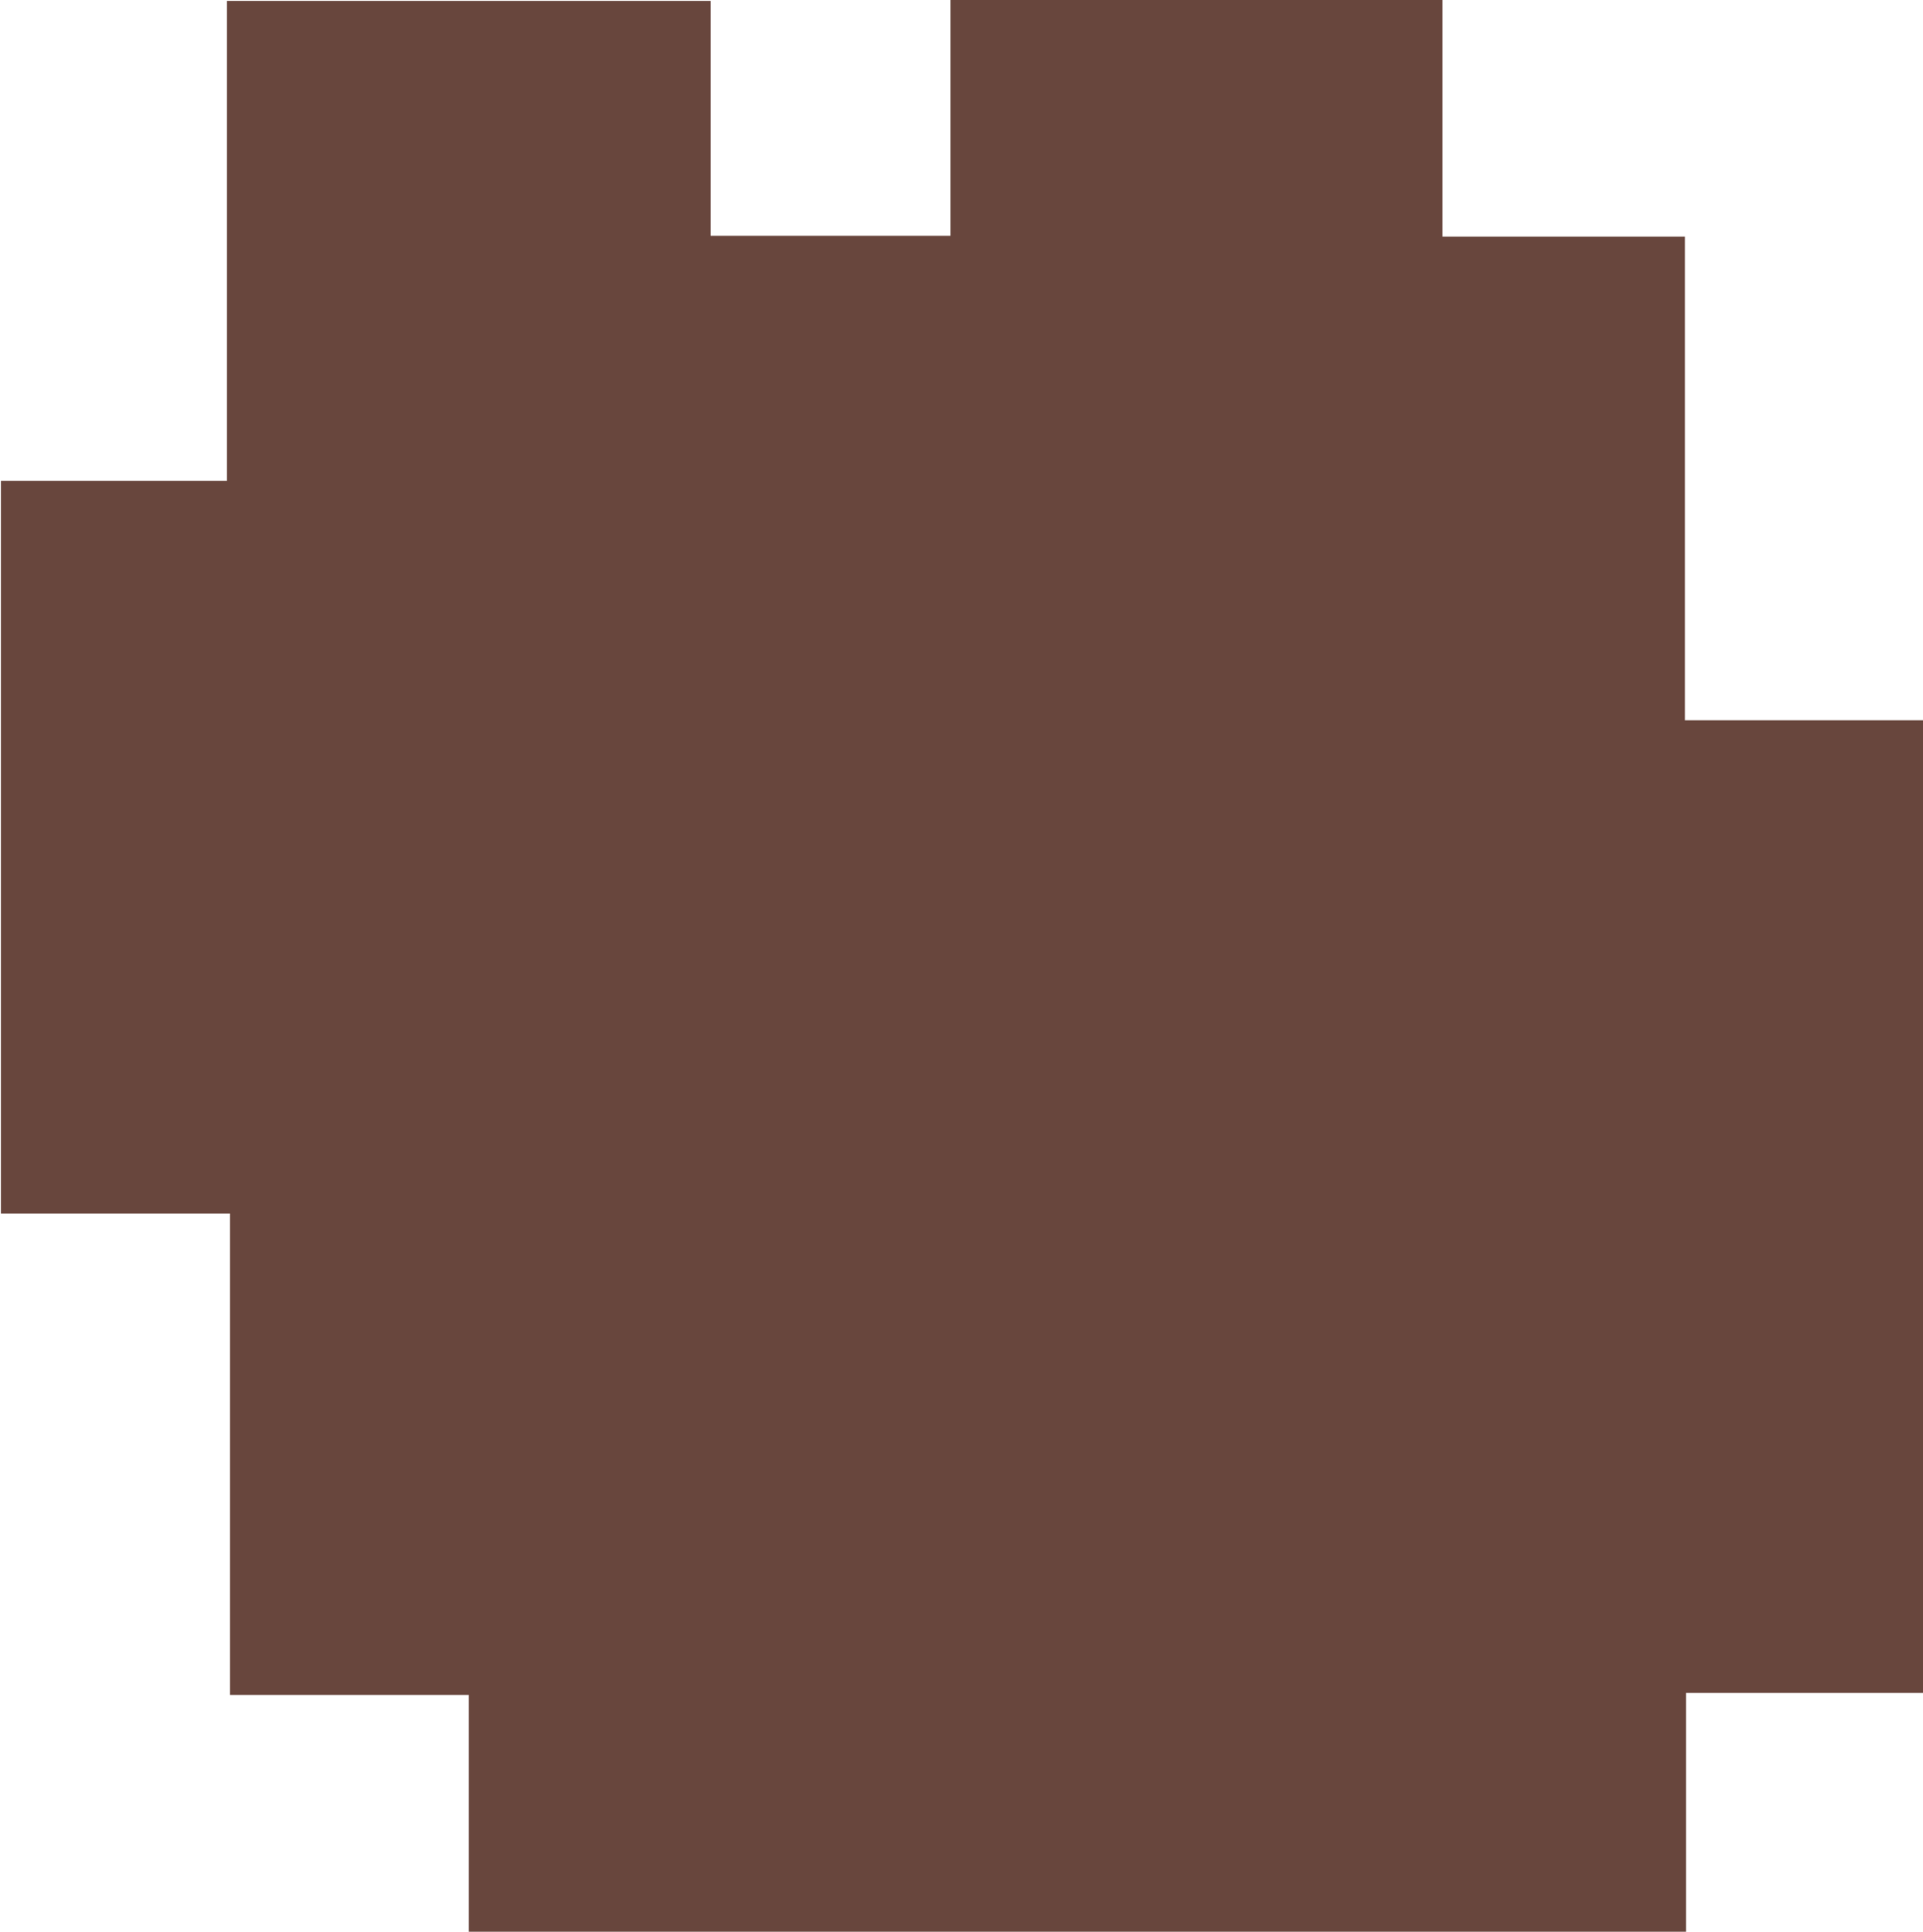 <svg id="Layer_1" data-name="Layer 1" xmlns="http://www.w3.org/2000/svg" viewBox="0 0 107.34 107.84"><path d="M22.12,80.34V67.11H8.79V40.24H-4V-.67H8.62V-27.46h27v13.11H49V-27.51H76.47V-14.3H90v27h13.31V67H90.06V80.34Z" transform="translate(4.05 27.51)" fill="#68463d"/></svg>